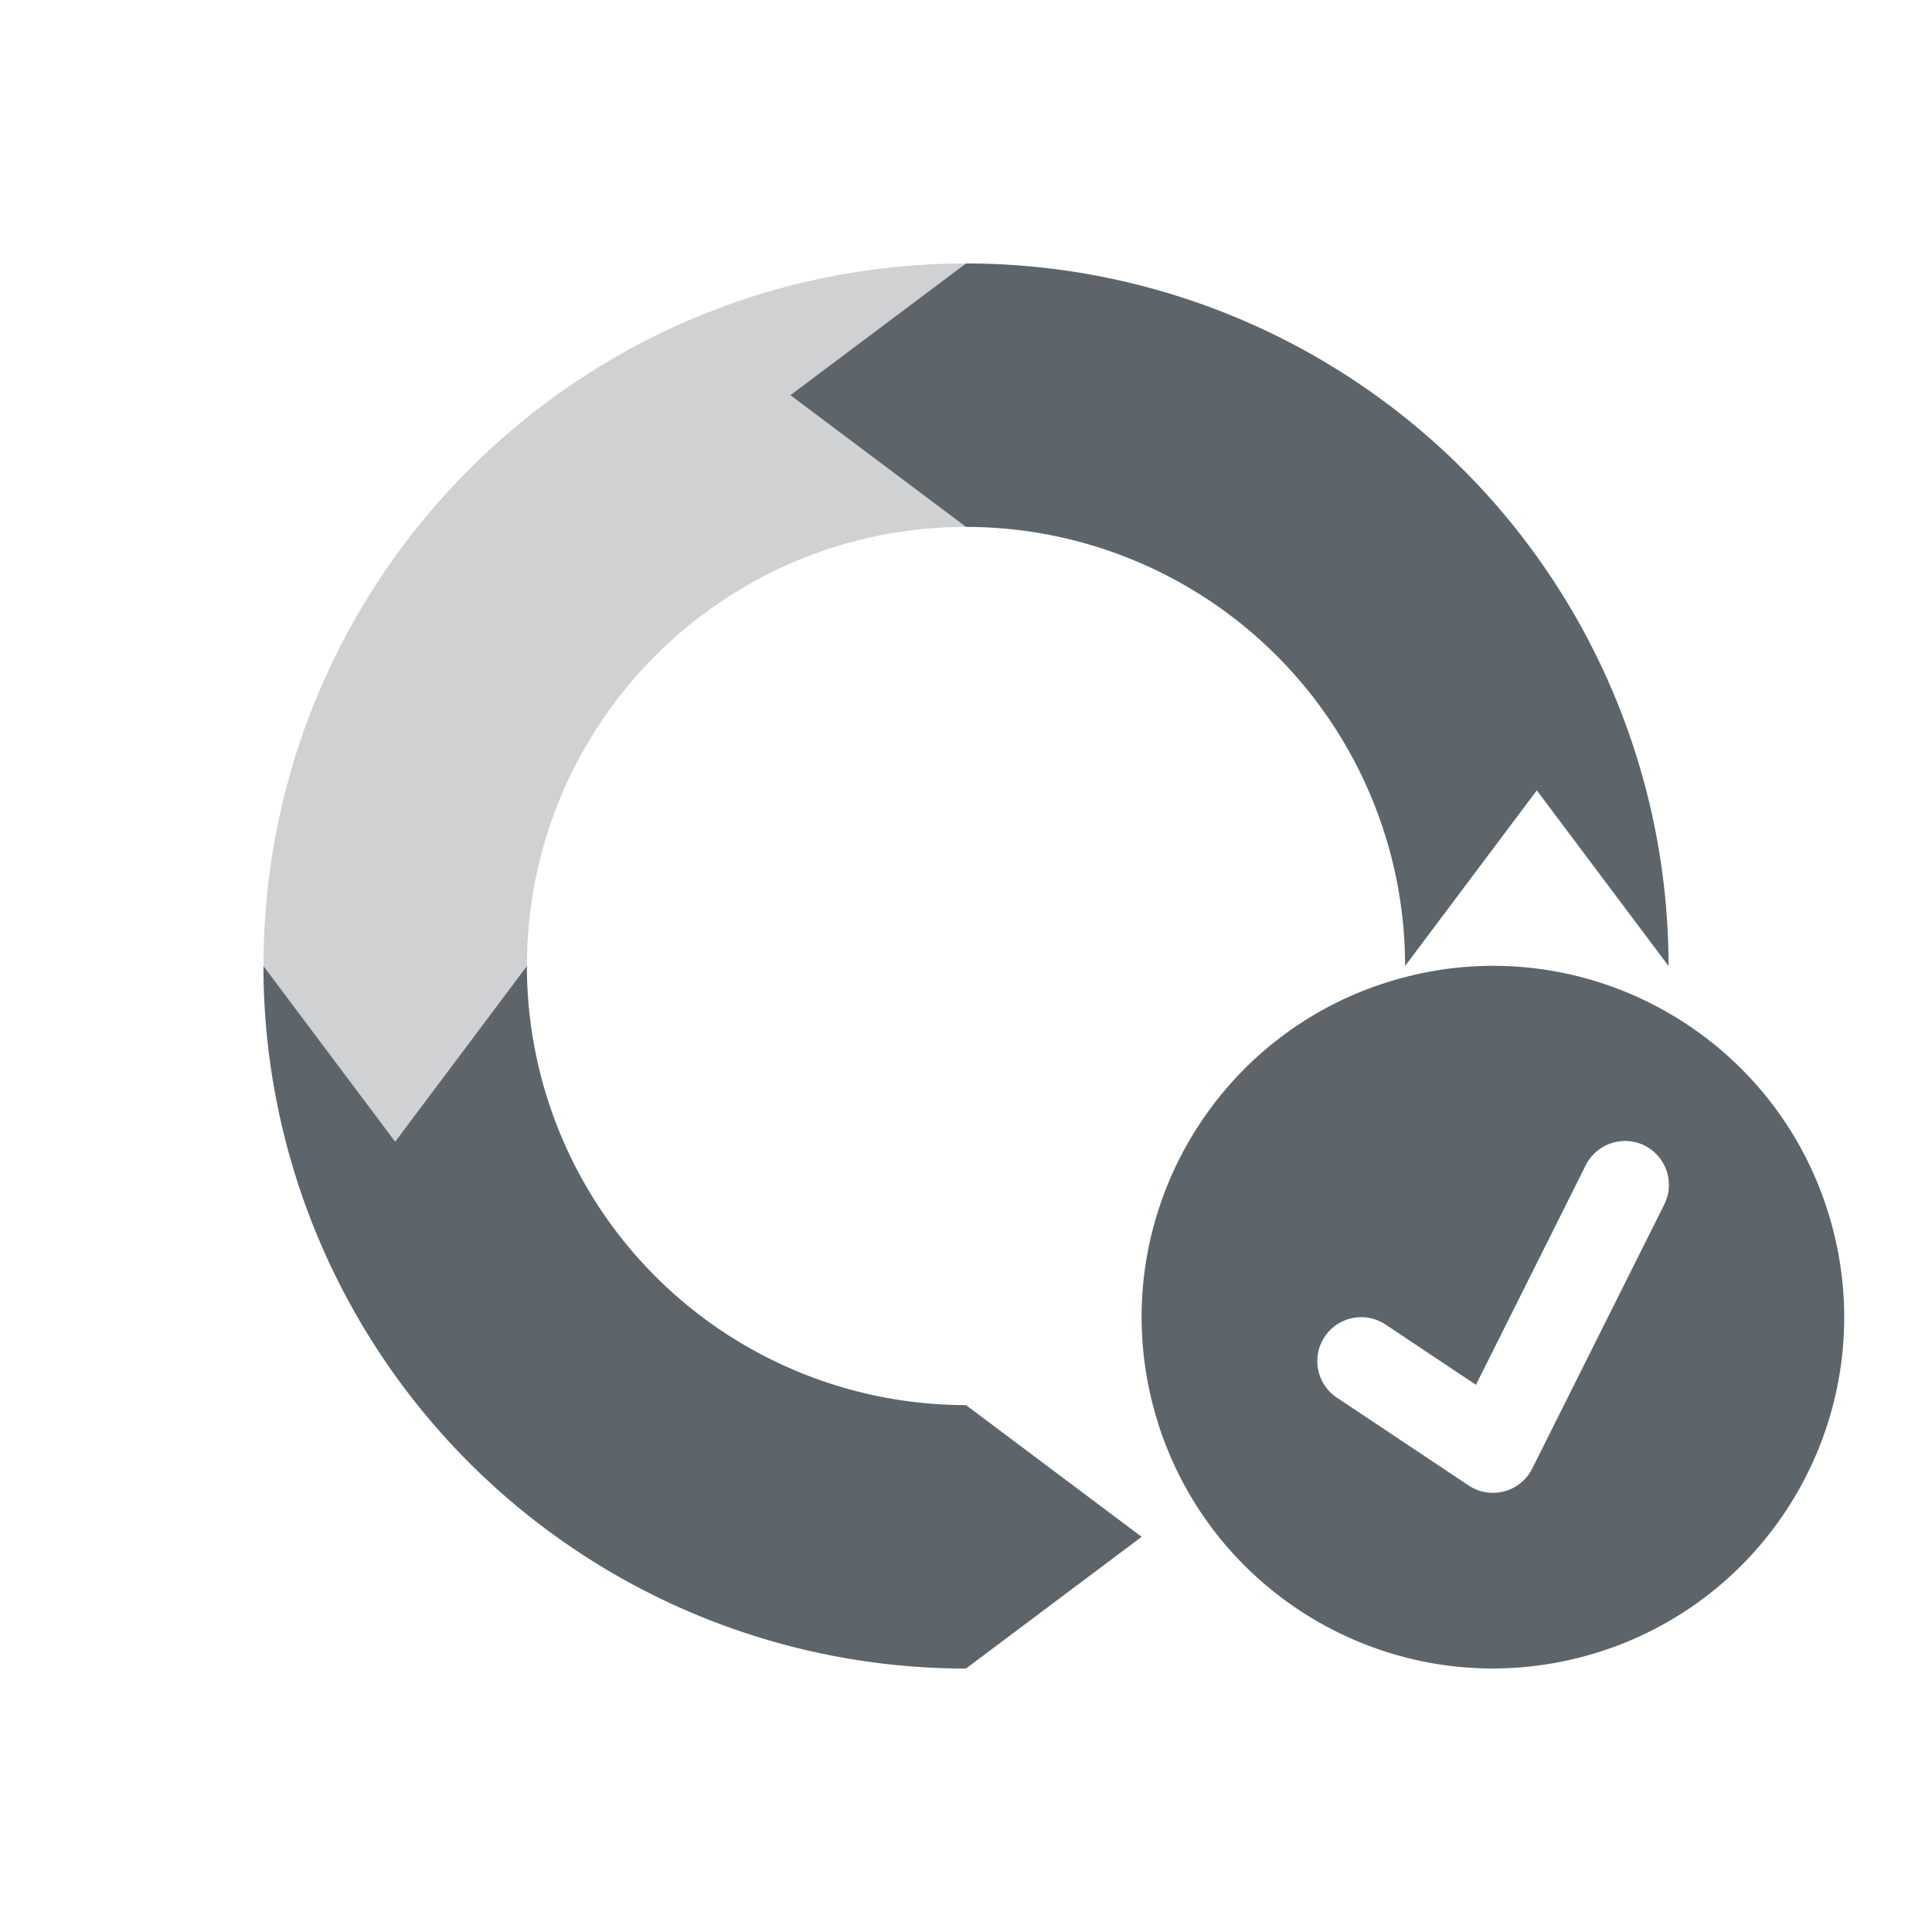 <svg xmlns="http://www.w3.org/2000/svg" width="22" height="22" version="1.1">
 <defs>
  <style id="current-color-scheme" type="text/css">
   .ColorScheme-Text { color:#5d656b; } .ColorScheme-Highlight { color:#4285f4; }
  </style>
 </defs>
 <path style="opacity:0.3;fill:currentColor" class="ColorScheme-Text" d="M 11,3 C 6.582,3 3,6.582 3,11 L 4.5,13 6,11 C 6,8.239 8.239,6 11,6 L 9,4.5 Z"/>
 <path style="fill:currentColor" class="ColorScheme-Text" d="M 11 3 L 9 4.5 L 11 6 A 5 5 0 0 1 16 11 L 17.5 9 L 19 11 A 8 8 0 0 0 11 3 z M 3 11 A 8 8 0 0 0 11 19 L 13 17.5 L 11 16 A 5 5 0 0 1 6 11 L 4.5 13 L 3 11 z"/>
 <path style="fill:currentColor" class="ColorScheme-Text" d="m 16.766,11.005 c -0.265,0.016 -0.534,0.059 -0.801,0.131 -2.134,0.572 -3.4,2.765 -2.828,4.898 0.572,2.134 2.765,3.4 4.898,2.828 2.134,-0.572 3.4,-2.765 2.828,-4.898 -0.5,-1.867 -2.24,-3.07 -4.098,-2.959 z m 1.711,1.988 a 0.5,0.5 0 0 1 0.471,0.729 l -1.5,3 a 0.5,0.5 0 0 1 -0.725,0.193 l -1.5,-1 a 0.5,0.5 0 1 1 0.555,-0.832 l 1.029,0.686 1.246,-2.492 a 0.5,0.5 0 0 1 0.424,-0.283 z"/>
</svg>
